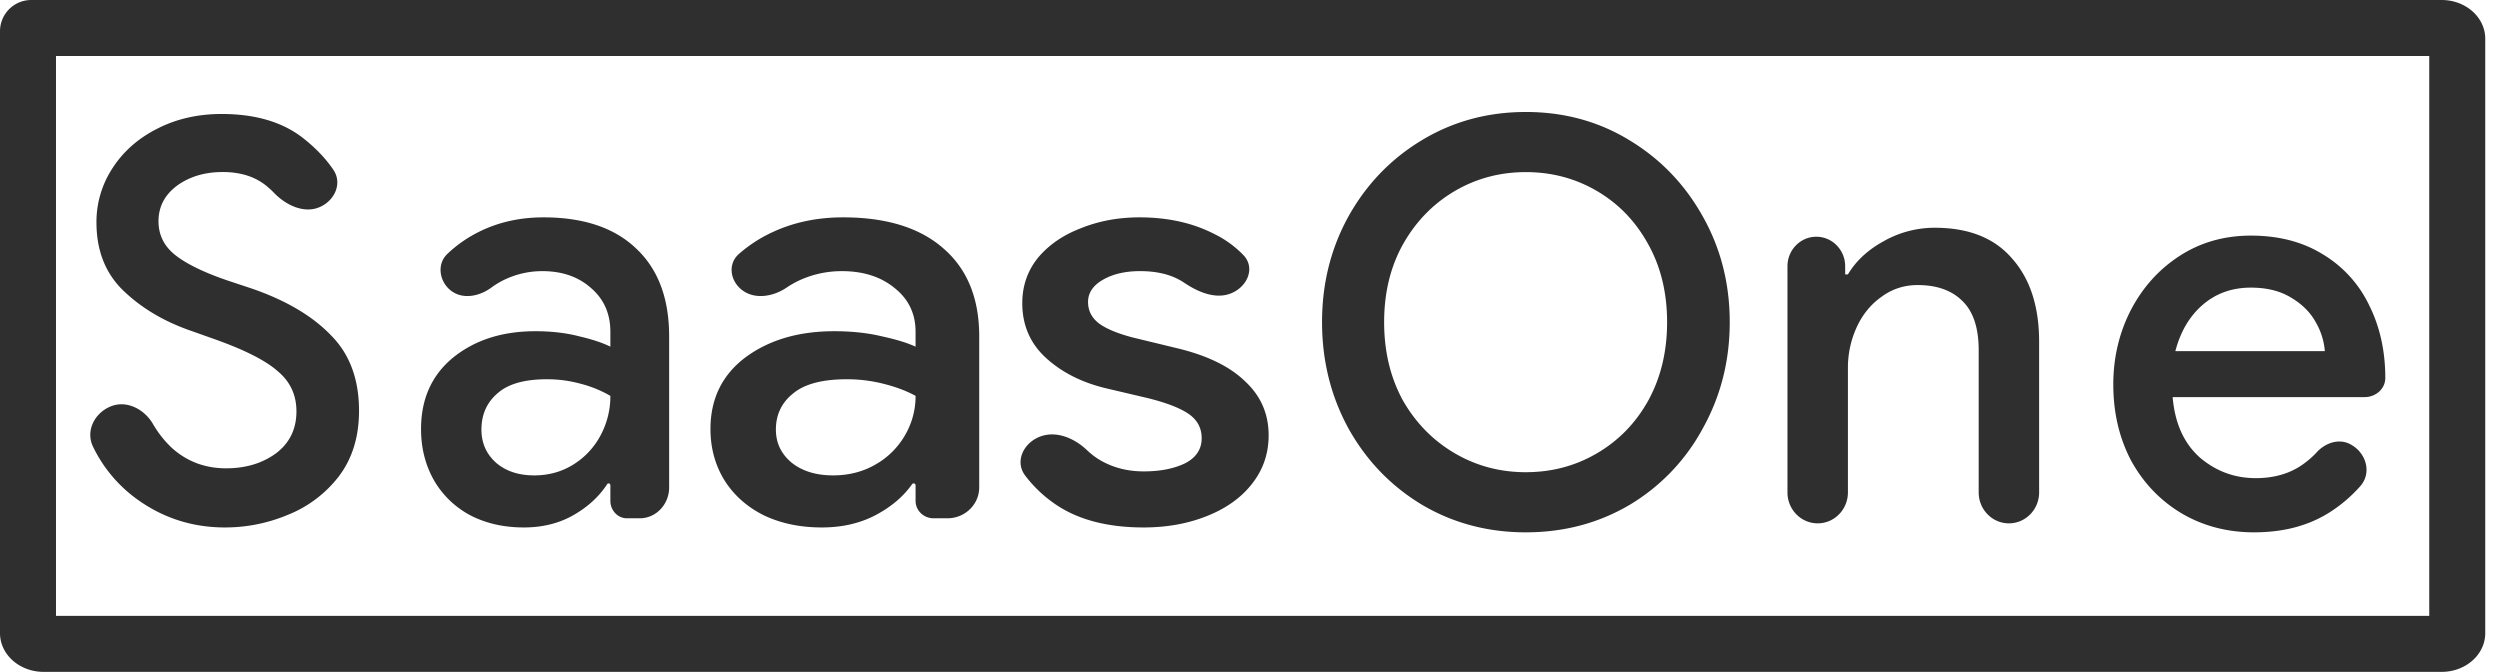 <svg width="160" height="43" fill="none" xmlns="http://www.w3.org/2000/svg"><path d="M97.657 34.07c-2.438 0-4.653-.588-6.646-1.763-1.993-1.2-3.563-2.83-4.712-4.892-1.125-2.062-1.688-4.328-1.688-6.797 0-2.47.563-4.724 1.688-6.762 1.149-2.062 2.72-3.692 4.712-4.891 1.993-1.199 4.208-1.798 6.646-1.798 2.438 0 4.642.6 6.611 1.798 1.992 1.199 3.563 2.83 4.712 4.891 1.148 2.038 1.723 4.292 1.723 6.762 0 2.47-.575 4.735-1.723 6.797a12.718 12.718 0 01-4.677 4.892c-1.993 1.175-4.208 1.762-6.646 1.762zm0-3.85c1.664 0 3.188-.407 4.571-1.222 1.383-.815 2.473-1.942 3.27-3.38.797-1.463 1.196-3.13 1.196-5s-.399-3.525-1.196-4.963c-.797-1.463-1.887-2.602-3.27-3.417s-2.907-1.223-4.571-1.223c-1.664 0-3.188.408-4.571 1.223-1.383.815-2.485 1.954-3.306 3.417-.797 1.438-1.195 3.093-1.195 4.963s.398 3.537 1.195 5c.82 1.438 1.922 2.565 3.306 3.38 1.383.815 2.907 1.223 4.57 1.223zm16.741-13.18c0-1.044.827-1.889 1.847-1.889 1.019 0 1.846.845 1.846 1.888v.522h.176c.515-.863 1.277-1.57 2.285-2.122a6.615 6.615 0 013.27-.863c2.181 0 3.833.659 4.959 1.978 1.148 1.295 1.723 3.069 1.723 5.323v9.639c0 1.092-.866 1.978-1.934 1.978-1.069 0-1.934-.886-1.934-1.979v-9.099c0-1.439-.352-2.494-1.055-3.165-.68-.671-1.63-1.007-2.849-1.007-.867 0-1.641.252-2.32.755-.68.48-1.208 1.127-1.583 1.943a6.206 6.206 0 00-.562 2.625v7.948c0 1.093-.866 1.979-1.935 1.979-1.068 0-1.934-.886-1.934-1.979V17.04zm29.868 17.03c-1.727 0-3.281-.41-4.663-1.227-1.358-.818-2.429-1.939-3.212-3.364-.76-1.448-1.14-3.071-1.14-4.87 0-1.705.369-3.281 1.105-4.73.76-1.471 1.808-2.639 3.143-3.503 1.336-.865 2.856-1.297 4.56-1.297 1.773 0 3.304.397 4.593 1.192a7.613 7.613 0 012.971 3.258c.69 1.378 1.036 2.931 1.036 4.66 0 .707-.621 1.226-1.318 1.226H139.05c.139 1.659.714 2.943 1.727 3.854 1.037.888 2.234 1.332 3.592 1.332 1.083 0 2.015-.246 2.798-.736a5.624 5.624 0 001.114-.93c.536-.581 1.369-.874 2.079-.533 1.054.505 1.475 1.835.696 2.715a9.17 9.17 0 01-1.989 1.691c-1.336.84-2.936 1.261-4.801 1.261zm4.524-11.598a4.366 4.366 0 00-.587-1.857c-.345-.63-.875-1.156-1.589-1.576-.69-.42-1.542-.631-2.555-.631-1.221 0-2.257.374-3.109 1.121-.829.724-1.404 1.705-1.727 2.943h9.567z" fill="#2F2F2F"/><path fill-rule="evenodd" clip-rule="evenodd" d="M3.583 3.583V0h152.683c1.54 0 2.79 1.11 2.79 2.478v38.044c0 1.369-1.25 2.478-2.79 2.478H2.79C1.25 43 0 41.89 0 40.522V2a2 2 0 012-2h1.583v39.417h151.889V3.583H3.583z" fill="#2F2F2F"/><path d="M52.599 33.757c-1.383 0-2.615-.256-3.697-.769-1.08-.537-1.923-1.282-2.527-2.234-.603-.976-.905-2.075-.905-3.295 0-1.929.742-3.454 2.225-4.577 1.51-1.123 3.408-1.684 5.696-1.684 1.132 0 2.15.11 3.055.329.906.195 1.622.415 2.15.66v-.953c0-1.147-.44-2.075-1.32-2.783-.88-.732-2.012-1.098-3.395-1.098-.98 0-1.91.207-2.79.622-.264.128-.511.27-.743.428-.846.575-2.016.785-2.836.175-.78-.58-.955-1.676-.228-2.319a8.91 8.91 0 012.147-1.396c1.357-.635 2.866-.952 4.526-.952 2.791 0 4.941.671 6.45 2.014 1.509 1.318 2.263 3.185 2.263 5.602v9.667c0 1.092-.912 1.977-2.037 1.977h-.886c-.636 0-1.15-.5-1.15-1.117v-.997a.121.121 0 00-.123-.12c-.042 0-.08.02-.103.053-.55.783-1.318 1.436-2.302 1.961-1.006.537-2.163.806-3.47.806zm.717-3.332c1.005 0 1.91-.232 2.715-.696a5.05 5.05 0 001.886-1.867 4.954 4.954 0 00.68-2.527c-.58-.317-1.258-.573-2.038-.769a9.446 9.446 0 00-2.376-.293c-1.559 0-2.703.305-3.432.916-.73.585-1.094 1.355-1.094 2.306 0 .855.34 1.563 1.018 2.124.68.537 1.56.806 2.64.806zm-38.918 3.332c-2.104 0-3.994-.613-5.673-1.84a8.928 8.928 0 01-2.767-3.319c-.497-1.01.086-2.166 1.13-2.59 1.022-.413 2.153.18 2.705 1.132.33.569.73 1.076 1.202 1.523.969.872 2.127 1.309 3.474 1.309 1.253 0 2.316-.319 3.19-.956.875-.66 1.313-1.556 1.313-2.688 0-1.038-.39-1.887-1.17-2.547-.757-.684-2.092-1.368-4.007-2.052l-1.595-.566c-1.702-.59-3.132-1.439-4.29-2.547-1.158-1.109-1.737-2.57-1.737-4.387a6.27 6.27 0 011.028-3.467c.685-1.061 1.63-1.898 2.836-2.512 1.23-.636 2.612-.955 4.148-.955 2.222 0 3.995.543 5.318 1.628.753.603 1.364 1.252 1.834 1.946.589.872.079 1.98-.89 2.39-1.002.426-2.157-.135-2.912-.918a5.638 5.638 0 00-.442-.411c-.733-.614-1.679-.92-2.837-.92-1.158 0-2.139.295-2.942.884-.78.59-1.17 1.345-1.17 2.264 0 .873.354 1.592 1.063 2.158.71.566 1.82 1.109 3.333 1.628l1.595.53c2.175.755 3.853 1.745 5.035 2.972 1.205 1.203 1.808 2.818 1.808 4.846 0 1.651-.426 3.043-1.277 4.175a7.726 7.726 0 01-3.261 2.476c-1.3.543-2.647.814-4.042.814zm19.13 0c-1.277 0-2.414-.256-3.412-.769a5.863 5.863 0 01-2.333-2.234c-.557-.976-.836-2.075-.836-3.295 0-1.929.685-3.454 2.055-4.577 1.392-1.123 3.145-1.684 5.257-1.684 1.044 0 1.985.11 2.82.329.836.195 1.497.415 1.985.66v-.953c0-1.147-.406-2.075-1.219-2.783-.812-.732-1.857-1.098-3.133-1.098-.906 0-1.765.207-2.577.622-.242.128-.47.27-.685.428-.78.575-1.861.785-2.618.175-.72-.58-.88-1.676-.21-2.319a8.19 8.19 0 011.981-1.396c1.254-.635 2.646-.952 4.178-.952 2.577 0 4.561.671 5.954 2.014 1.393 1.318 2.09 3.185 2.09 5.602v9.667c0 1.092-.843 1.977-1.881 1.977h-.818c-.587 0-1.062-.5-1.062-1.117v-.997c0-.066-.05-.12-.114-.12a.113.113 0 00-.094.053c-.509.783-1.217 1.436-2.125 1.961-.928.537-1.996.806-3.203.806zm.661-3.332c.929 0 1.764-.232 2.507-.696a4.871 4.871 0 001.741-1.867 5.275 5.275 0 00.627-2.527 7.526 7.526 0 00-1.88-.769 8.085 8.085 0 00-2.194-.293c-1.439 0-2.495.305-3.168.916-.673.585-1.01 1.355-1.01 2.306 0 .855.313 1.563.94 2.124.627.537 1.44.806 2.437.806zm39.005 3.332c-2.245 0-4.082-.464-5.51-1.392a8.313 8.313 0 01-2.078-1.935c-.654-.875-.136-2.03.893-2.462 1.059-.444 2.253.063 3.071.845.232.22.483.417.754.587.842.512 1.799.769 2.87.769 1.046 0 1.927-.171 2.641-.513.715-.366 1.072-.903 1.072-1.611 0-.684-.306-1.22-.919-1.611-.612-.391-1.556-.733-2.832-1.026l-2.335-.549c-1.556-.366-2.844-1.013-3.865-1.94-1.02-.928-1.53-2.1-1.53-3.516 0-1.098.33-2.063.994-2.892.69-.83 1.608-1.465 2.756-1.904 1.148-.464 2.398-.696 3.75-.696 1.812 0 3.407.354 4.784 1.062a6.606 6.606 0 011.873 1.359c.763.802.268 1.997-.77 2.431-1.002.42-2.136-.069-3.03-.671-.73-.493-1.67-.74-2.818-.74-.944 0-1.735.184-2.373.55-.638.366-.957.842-.957 1.428 0 .562.242 1.025.727 1.391.485.342 1.2.635 2.143.88l2.87.695c1.914.464 3.356 1.172 4.326 2.124.995.927 1.492 2.075 1.492 3.442 0 1.171-.357 2.209-1.072 3.112-.688.879-1.645 1.562-2.87 2.05-1.225.489-2.577.733-4.057.733z" fill="#2F2F2F"/></svg>